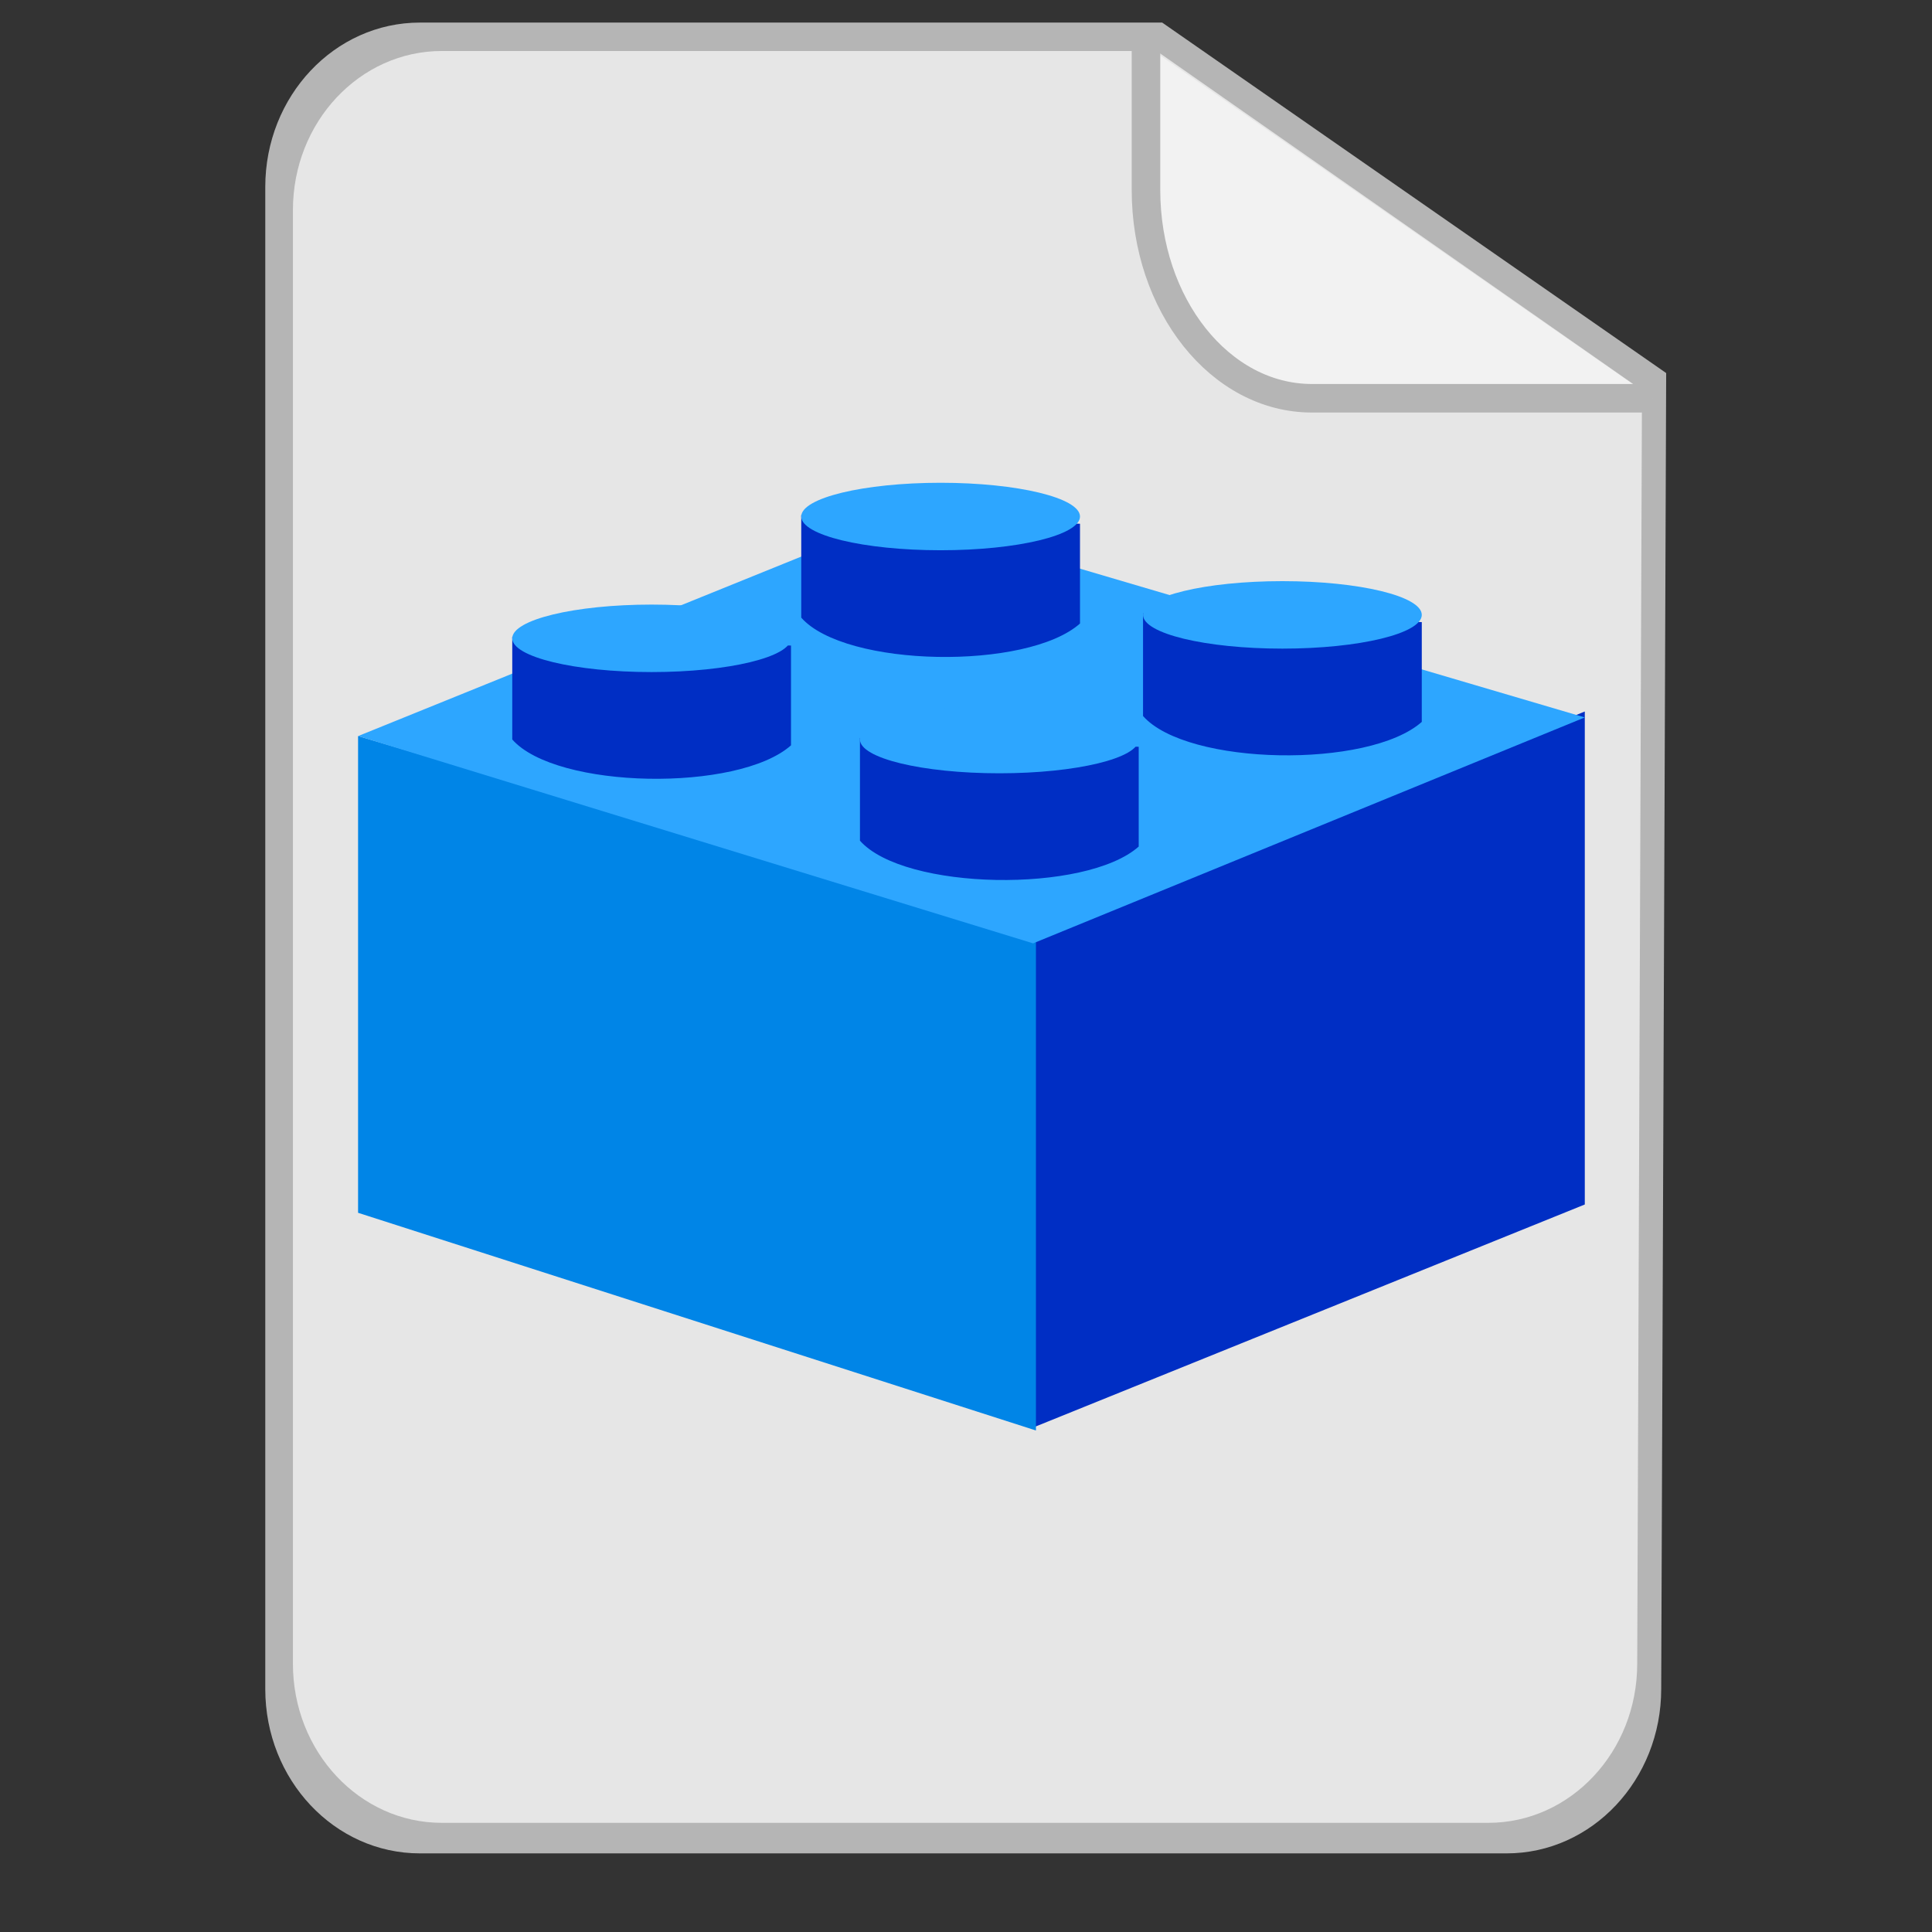 <?xml version="1.0" encoding="UTF-8" standalone="no"?>
<!--
Troux Technologies, Inc. Confidential and Proprietary.
This work contains valuable confidential, proprietary and trade secret
information of Troux Technologies, Inc. and is protected by the laws of 
the United States and other countries. Any disclosure, use or reproduction
of this work without the prior written authorization of Troux Technologies, Inc.
is strictly prohibited.
Copyright (C) 2000-2006 Troux Technologies, Inc. All rights reserved.
-->

<svg
   xmlns:dc="http://purl.org/dc/elements/1.1/"
   xmlns:cc="http://creativecommons.org/ns#"
   xmlns:rdf="http://www.w3.org/1999/02/22-rdf-syntax-ns#"
   xmlns:svg="http://www.w3.org/2000/svg"
   xmlns="http://www.w3.org/2000/svg"
   xmlns:sodipodi="http://sodipodi.sourceforge.net/DTD/sodipodi-0.dtd"
   xmlns:inkscape="http://www.inkscape.org/namespaces/inkscape"
   version="1.1"
   x="0px"
   y="0px"
   width="219px"
   height="219px"
   viewBox="-0.253 -0.016 219 219"
   enable-background="new -0.253 -0.016 168 198"
   xml:space="preserve"
   id="svg2"
   inkscape:version="0.47 r22583"
   sodipodi:docname="design_pattern.svg"><rect x="-0.253" y="-0.016" width="219" height="219" fill="#333333" stroke="none"/><sodipodi:namedview
   pagecolor="#ffffff"
   bordercolor="#666666"
   borderopacity="1"
   objecttolerance="10"
   gridtolerance="10"
   guidetolerance="10"
   inkscape:pageopacity="0"
   inkscape:pageshadow="2"
   inkscape:window-width="1280"
   inkscape:window-height="778"
   id="namedview249"
   showgrid="false"
   inkscape:zoom="2.5525114"
   inkscape:cx="48.38372"
   inkscape:cy="115.51082"
   inkscape:window-x="-8"
   inkscape:window-y="326"
   inkscape:window-maximized="1"
   inkscape:current-layer="svg2" />

   <defs
   id="defs3917"><inkscape:perspective
   sodipodi:type="inkscape:persp3d"
   inkscape:vp_x="0 : 109.5 : 1"
   inkscape:vp_y="0 : 1000 : 0"
   inkscape:vp_z="219 : 109.5 : 1"
   inkscape:persp3d-origin="109.5 : 73 : 1"
   id="perspective36" />
  <filter
   id="filter3888"
   color-interpolation-filters="sRGB">
   <feGaussianBlur
   id="feGaussianBlur3890"
   stdDeviation="2.701" />
  </filter>
 
  
  
  
 </defs>
 <path
   style="fill:#b5b5b5;fill-opacity:1;stroke:none"
   d="m 131.487,2.543 -84.141,0 c -9.681,0 -17.529,8.341 -17.529,18.63 l 0,170.27 c 0,10.288 7.848,18.629 17.529,18.629 l 123.179,0 c 9.678,0 17.527,-8.341 17.527,-18.629 L 188.615,42.272 131.488,2.545 z"
   id="path276" /><path
   id="path3611"
   d="m 130.859,5.764 -81.027,0 c -9.323,0 -16.881,8.072 -16.881,18.03 l 0,164.787 c 0,9.957 7.557,18.029 16.881,18.029 l 118.621,0 c 9.32,0 16.879,-8.072 16.879,-18.029 L 185.872,44.214 130.86,5.766 z"
   style="fill:#e6e6e6;stroke:none" /><path
   style="fill:#f2f2f2;stroke:#b5b5b5;stroke-width:3.236"
   d="m 187.12,45.128 -38.669,0 c -10.384,0 -18.802,-10.569 -18.802,-23.607 v -16.366"
   id="path284" />
<g
   id="g4109"
   transform="matrix(0.926,0,0,0.926,5.708,0.316)"><g
     id="g3164"
     transform="matrix(-2.682,0,0,2.682,910.521,-1579.749)"
     style="fill:#002ec4"><path
       id="path3166"
       d="m 269.56,621.36 0,22.501 25.181,10.18 0,-22.502 -25.181,-10.179 z"
       style="fill:#002ec4" /></g><g
     id="g3168"
     transform="matrix(-2.682,0,0,2.682,910.521,-1579.749)"
     style="fill:#0085e7"><path
       id="path3170"
       d="m 325.55,644.24 0,-21.76 -30.939,9.195 0,22.501 30.939,-9.936 z"
       style="fill:#0085e7" /></g><g
     id="g3172"
     transform="matrix(-2.682,0,0,2.682,910.521,-1579.749)"
     style="fill:#2da6ff"><path
       id="path3174"
       d="m 269.56,621.63 31.192,-9.192 24.794,10.042 -30.805,9.462 -25.181,-10.312 z" /></g><g
     id="g3176"
     transform="matrix(-2.682,0,0,2.682,910.521,-1579.749)"
     style="fill:#002ec4"><path
       id="path3178"
       d="m 289.92,622.97 0,4.554 c 2.41,2.143 10.713,2.01 12.723,-0.268 v -4.688 l -12.723,0.402 z" /></g><g
     id="g3180"
     transform="matrix(-2.682,0,0,2.682,910.521,-1579.749)"
     style="fill:#2da6ff"><path
       id="path3182"
       d="m 289.92,622.64 c 0,-0.85 2.848,-1.54 6.361,-1.54 3.514,0 6.362,0.69 6.362,1.54 0,0.851 -2.848,1.54 -6.362,1.54 -3.513,0 -6.361,-0.689 -6.361,-1.54 z" /></g><g
     id="g3188"
     transform="matrix(-2.682,0,0,2.682,910.521,-1579.749)"
     style="fill:#002ec4"><path
       id="path3190"
       d="m 305.79,618.35 0,4.554 c 2.411,2.144 10.714,2.01 12.723,-0.267 v -4.688 l -12.723,0.401 z" /></g><g
     id="g3192"
     transform="matrix(-2.682,0,0,2.682,910.521,-1579.749)"
     style="fill:#2da6ff"><path
       id="path3194"
       d="m 305.79,618.02 c 0,-0.851 2.848,-1.54 6.362,-1.54 3.513,0 6.361,0.689 6.361,1.54 0,0.85 -2.848,1.54 -6.361,1.54 -3.514,0 -6.362,-0.69 -6.362,-1.54 z" /></g><g
     id="g3200"
     transform="matrix(-2.682,0,0,2.682,910.521,-1579.749)"
     style="fill:#002ec4"><path
       id="path3202"
       d="m 292.6,612.79 0,4.554 c 2.411,2.143 10.714,2.009 12.723,-0.268 v -4.688 L 292.6,612.79 z" /></g><g
     id="g3204"
     transform="matrix(-2.682,0,0,2.682,910.521,-1579.749)"
     style="fill:#2da6ff"><path
       id="path3206"
       d="m 292.6,612.46 c 0,-0.85 2.848,-1.54 6.362,-1.54 3.513,0 6.361,0.69 6.361,1.54 0,0.851 -2.848,1.54 -6.361,1.54 -3.514,0 -6.362,-0.689 -6.362,-1.54 z" /></g><g
     id="g3212"
     transform="matrix(-2.682,0,0,2.682,910.521,-1579.749)"
     style="fill:#002ec4"><path
       id="path3214"
       d="m 277,617.28 0,4.554 c 2.411,2.143 10.714,2.009 12.723,-0.268 v -4.688 L 277,617.28 z" /></g><g
     id="g3216"
     transform="matrix(-2.682,0,0,2.682,910.521,-1579.749)"
     style="fill:#2da6ff"><path
       id="path3218"
       d="m 277,616.95 c 0,-0.851 2.848,-1.54 6.362,-1.54 3.513,0 6.361,0.689 6.361,1.54 0,0.851 -2.848,1.54 -6.361,1.54 -3.514,0 -6.362,-0.689 -6.362,-1.54 z" /></g></g></svg>